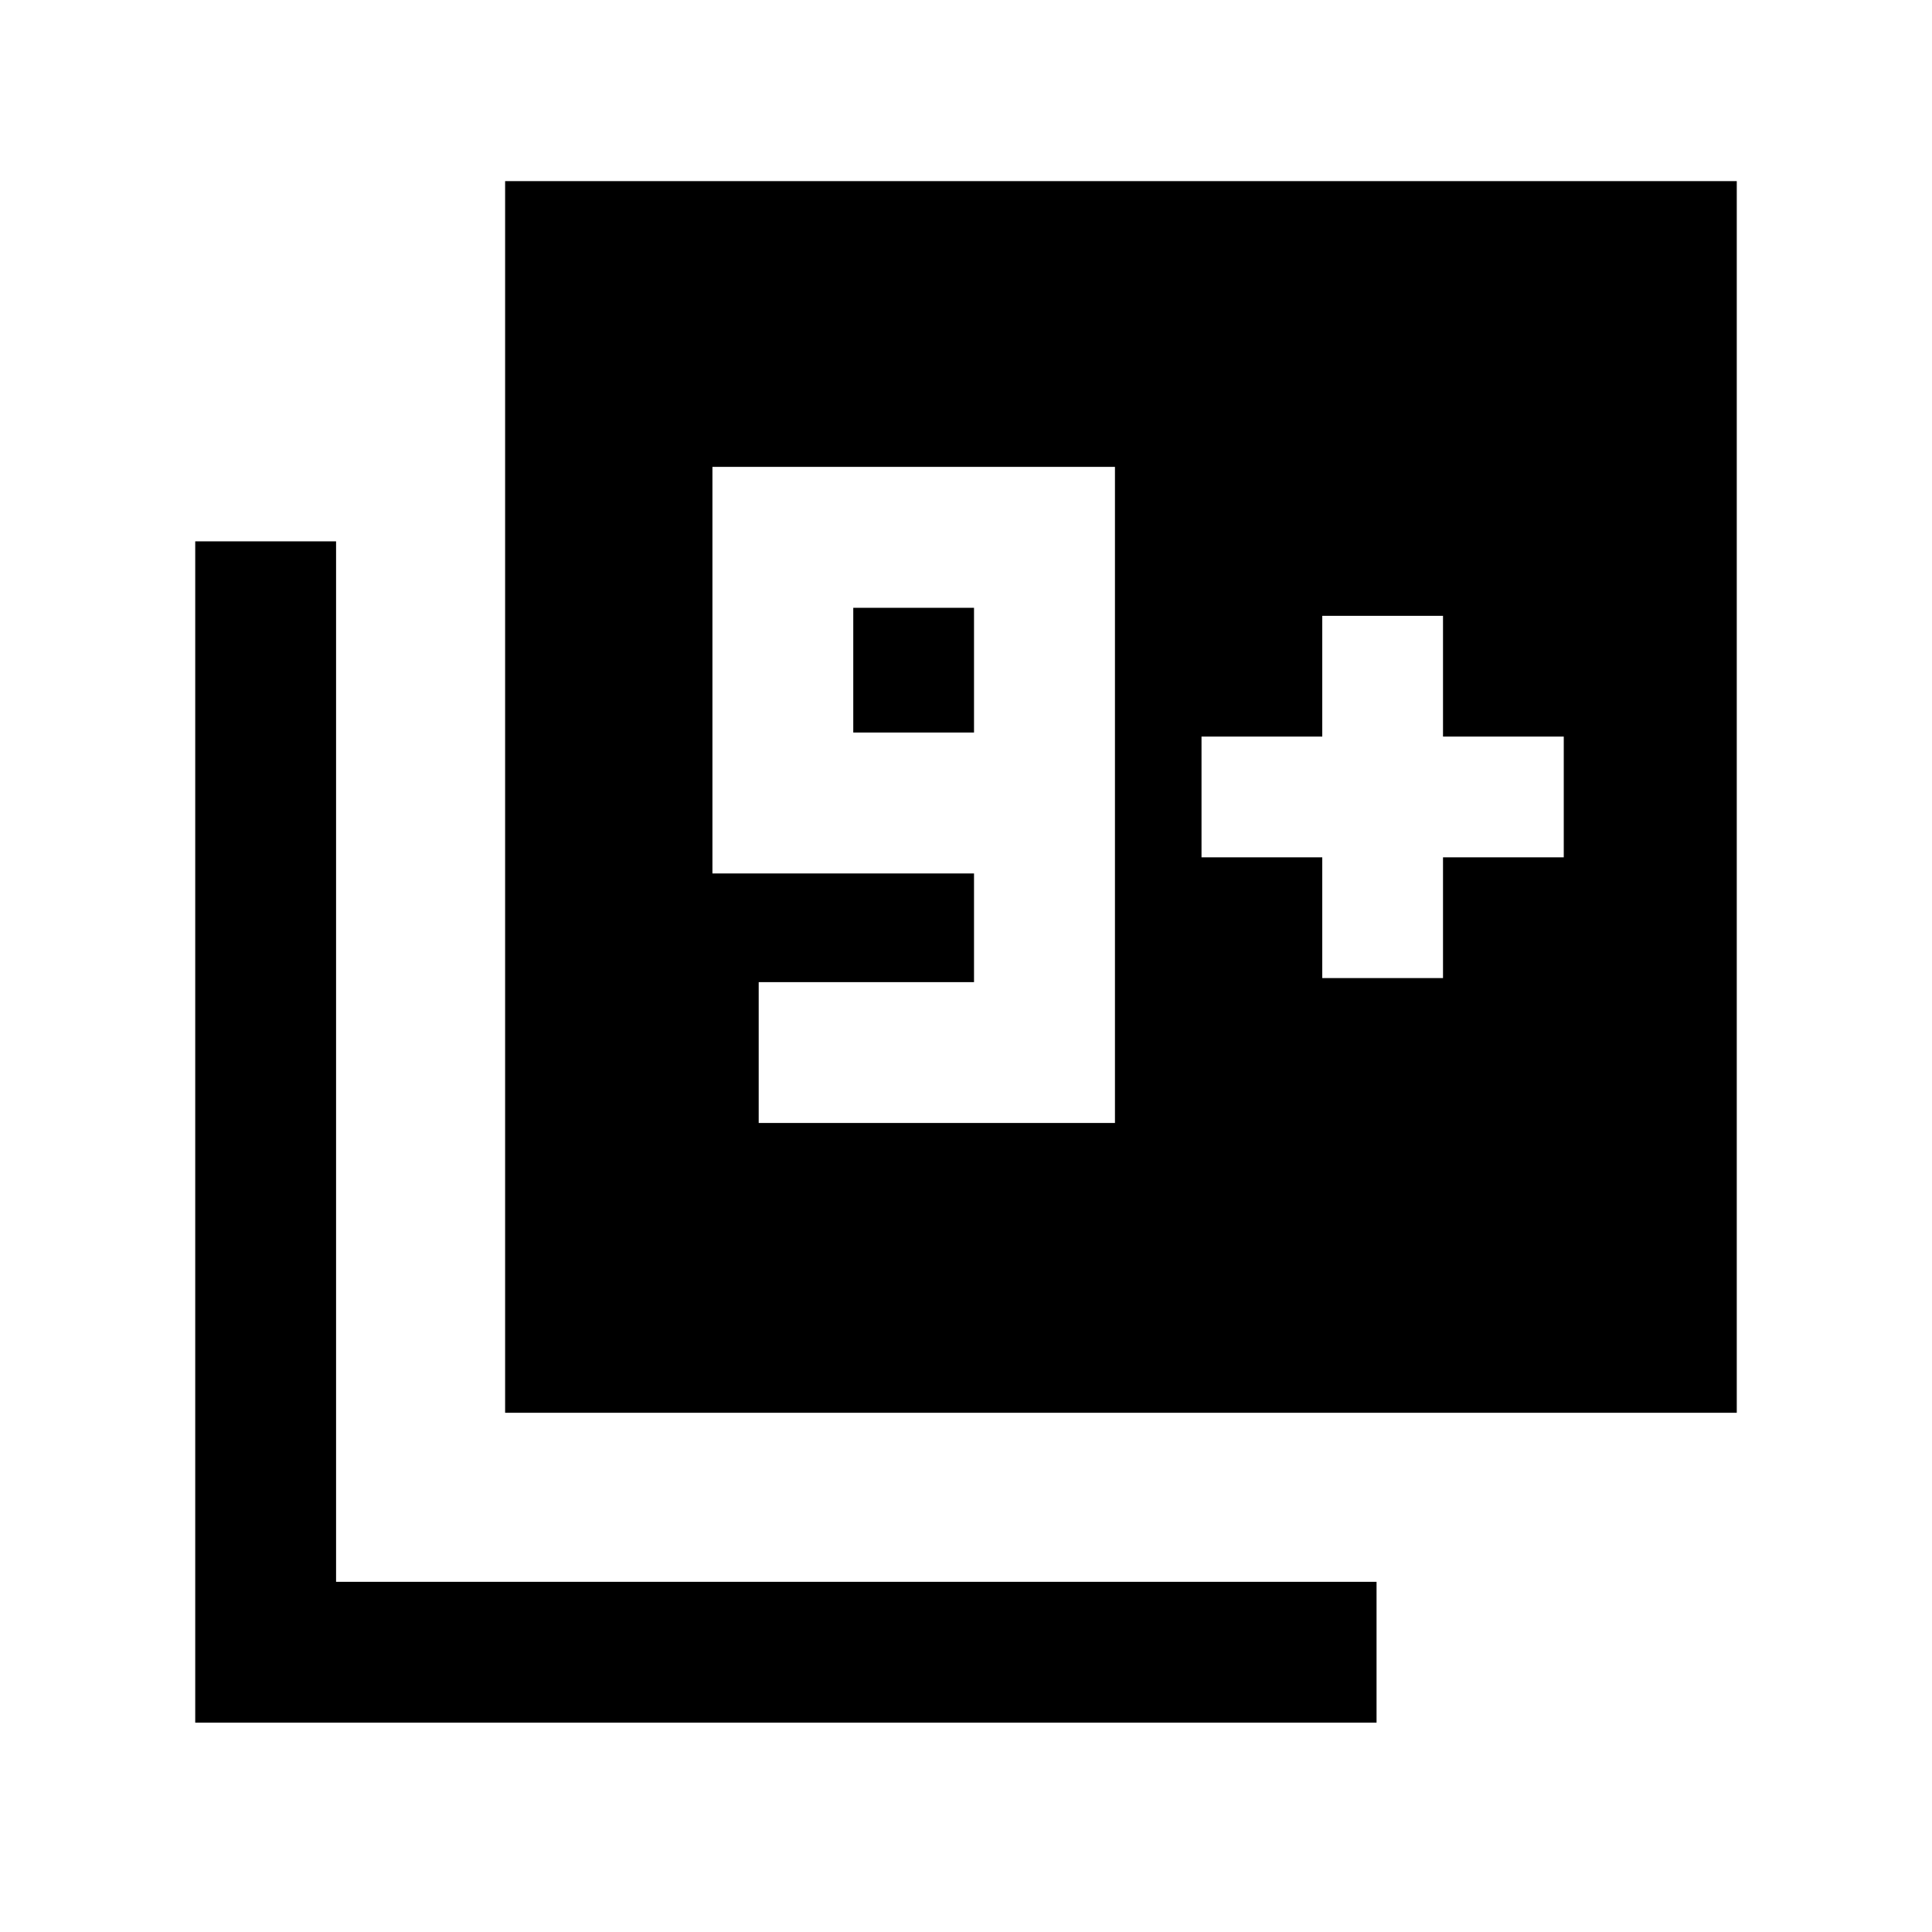 <svg xmlns="http://www.w3.org/2000/svg" height="20" width="20"><path d="M7.854 11.625h3.688V4.833H7.375v4.209h2.708v1.125H7.854Zm2.229-4.042h-1.25V6.292h1.25Zm-4.854 7.042V1.875h12.75v12.75Zm-3.208 3.208V5.604h1.458v10.771H14.25v1.458Zm11.667-7.708h1.25v-1.25h1.25v-1.25h-1.25v-1.25h-1.25v1.25h-1.25v1.25h1.25Z"/></svg>